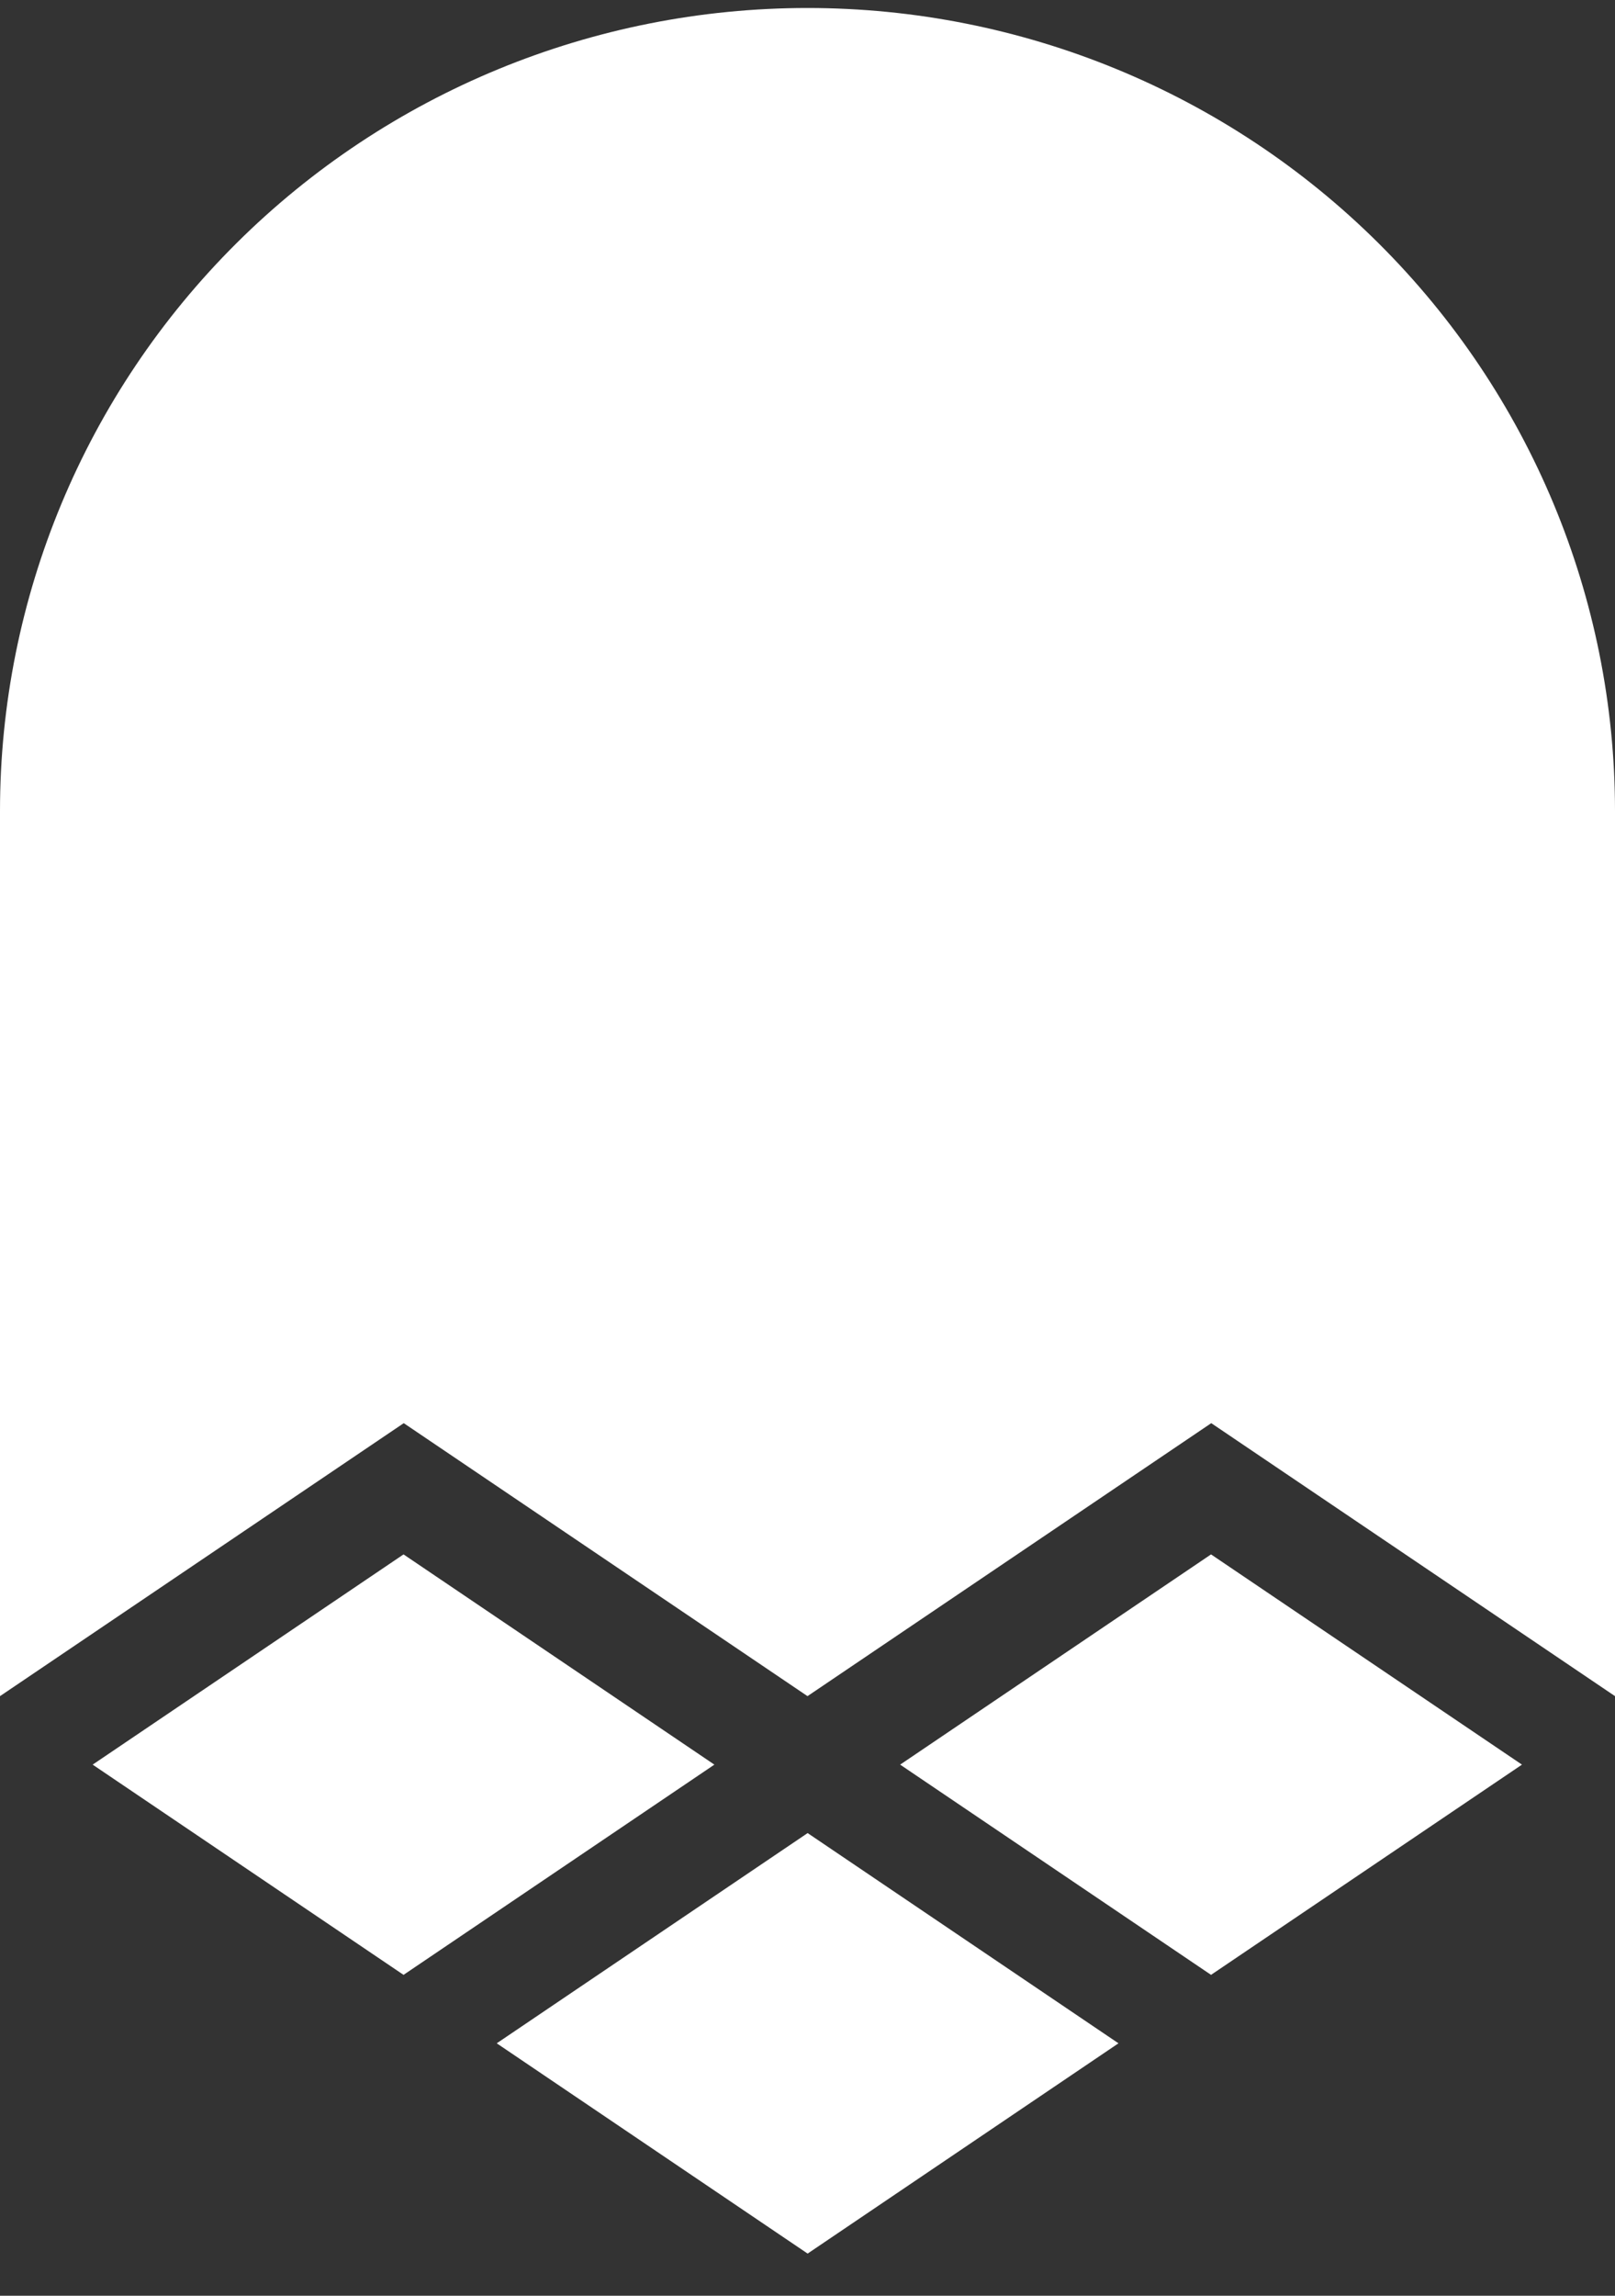 <svg width="38" height="54" viewBox="0 0 38 54" fill="none" xmlns="http://www.w3.org/2000/svg">
<rect x="0" y="0" width="38" height="54" fill="#333333" stroke="none"/>
<path d="M38 19.075V39.896L28.5 33.475L19 39.896L9.5 33.475L0 39.896V19.075C0 14.066 2.002 9.262 5.565 5.72C9.128 2.177 13.961 0.188 19 0.188C24.039 0.188 28.872 2.177 32.435 5.72C35.998 9.262 38 14.066 38 19.075Z" fill="white"/>
<path d="M16.809 41.507L9.495 46.452L2.18 41.507L9.495 36.562L16.809 41.507Z" fill="white"/>
<path d="M26.317 48.062L19.003 53.008L11.688 48.062L19.003 43.117L26.317 48.062Z" fill="white"/>
<path d="M35.811 41.507L28.495 46.452L21.18 41.507L28.495 36.562L35.811 41.507Z" fill="white"/>
</svg>
